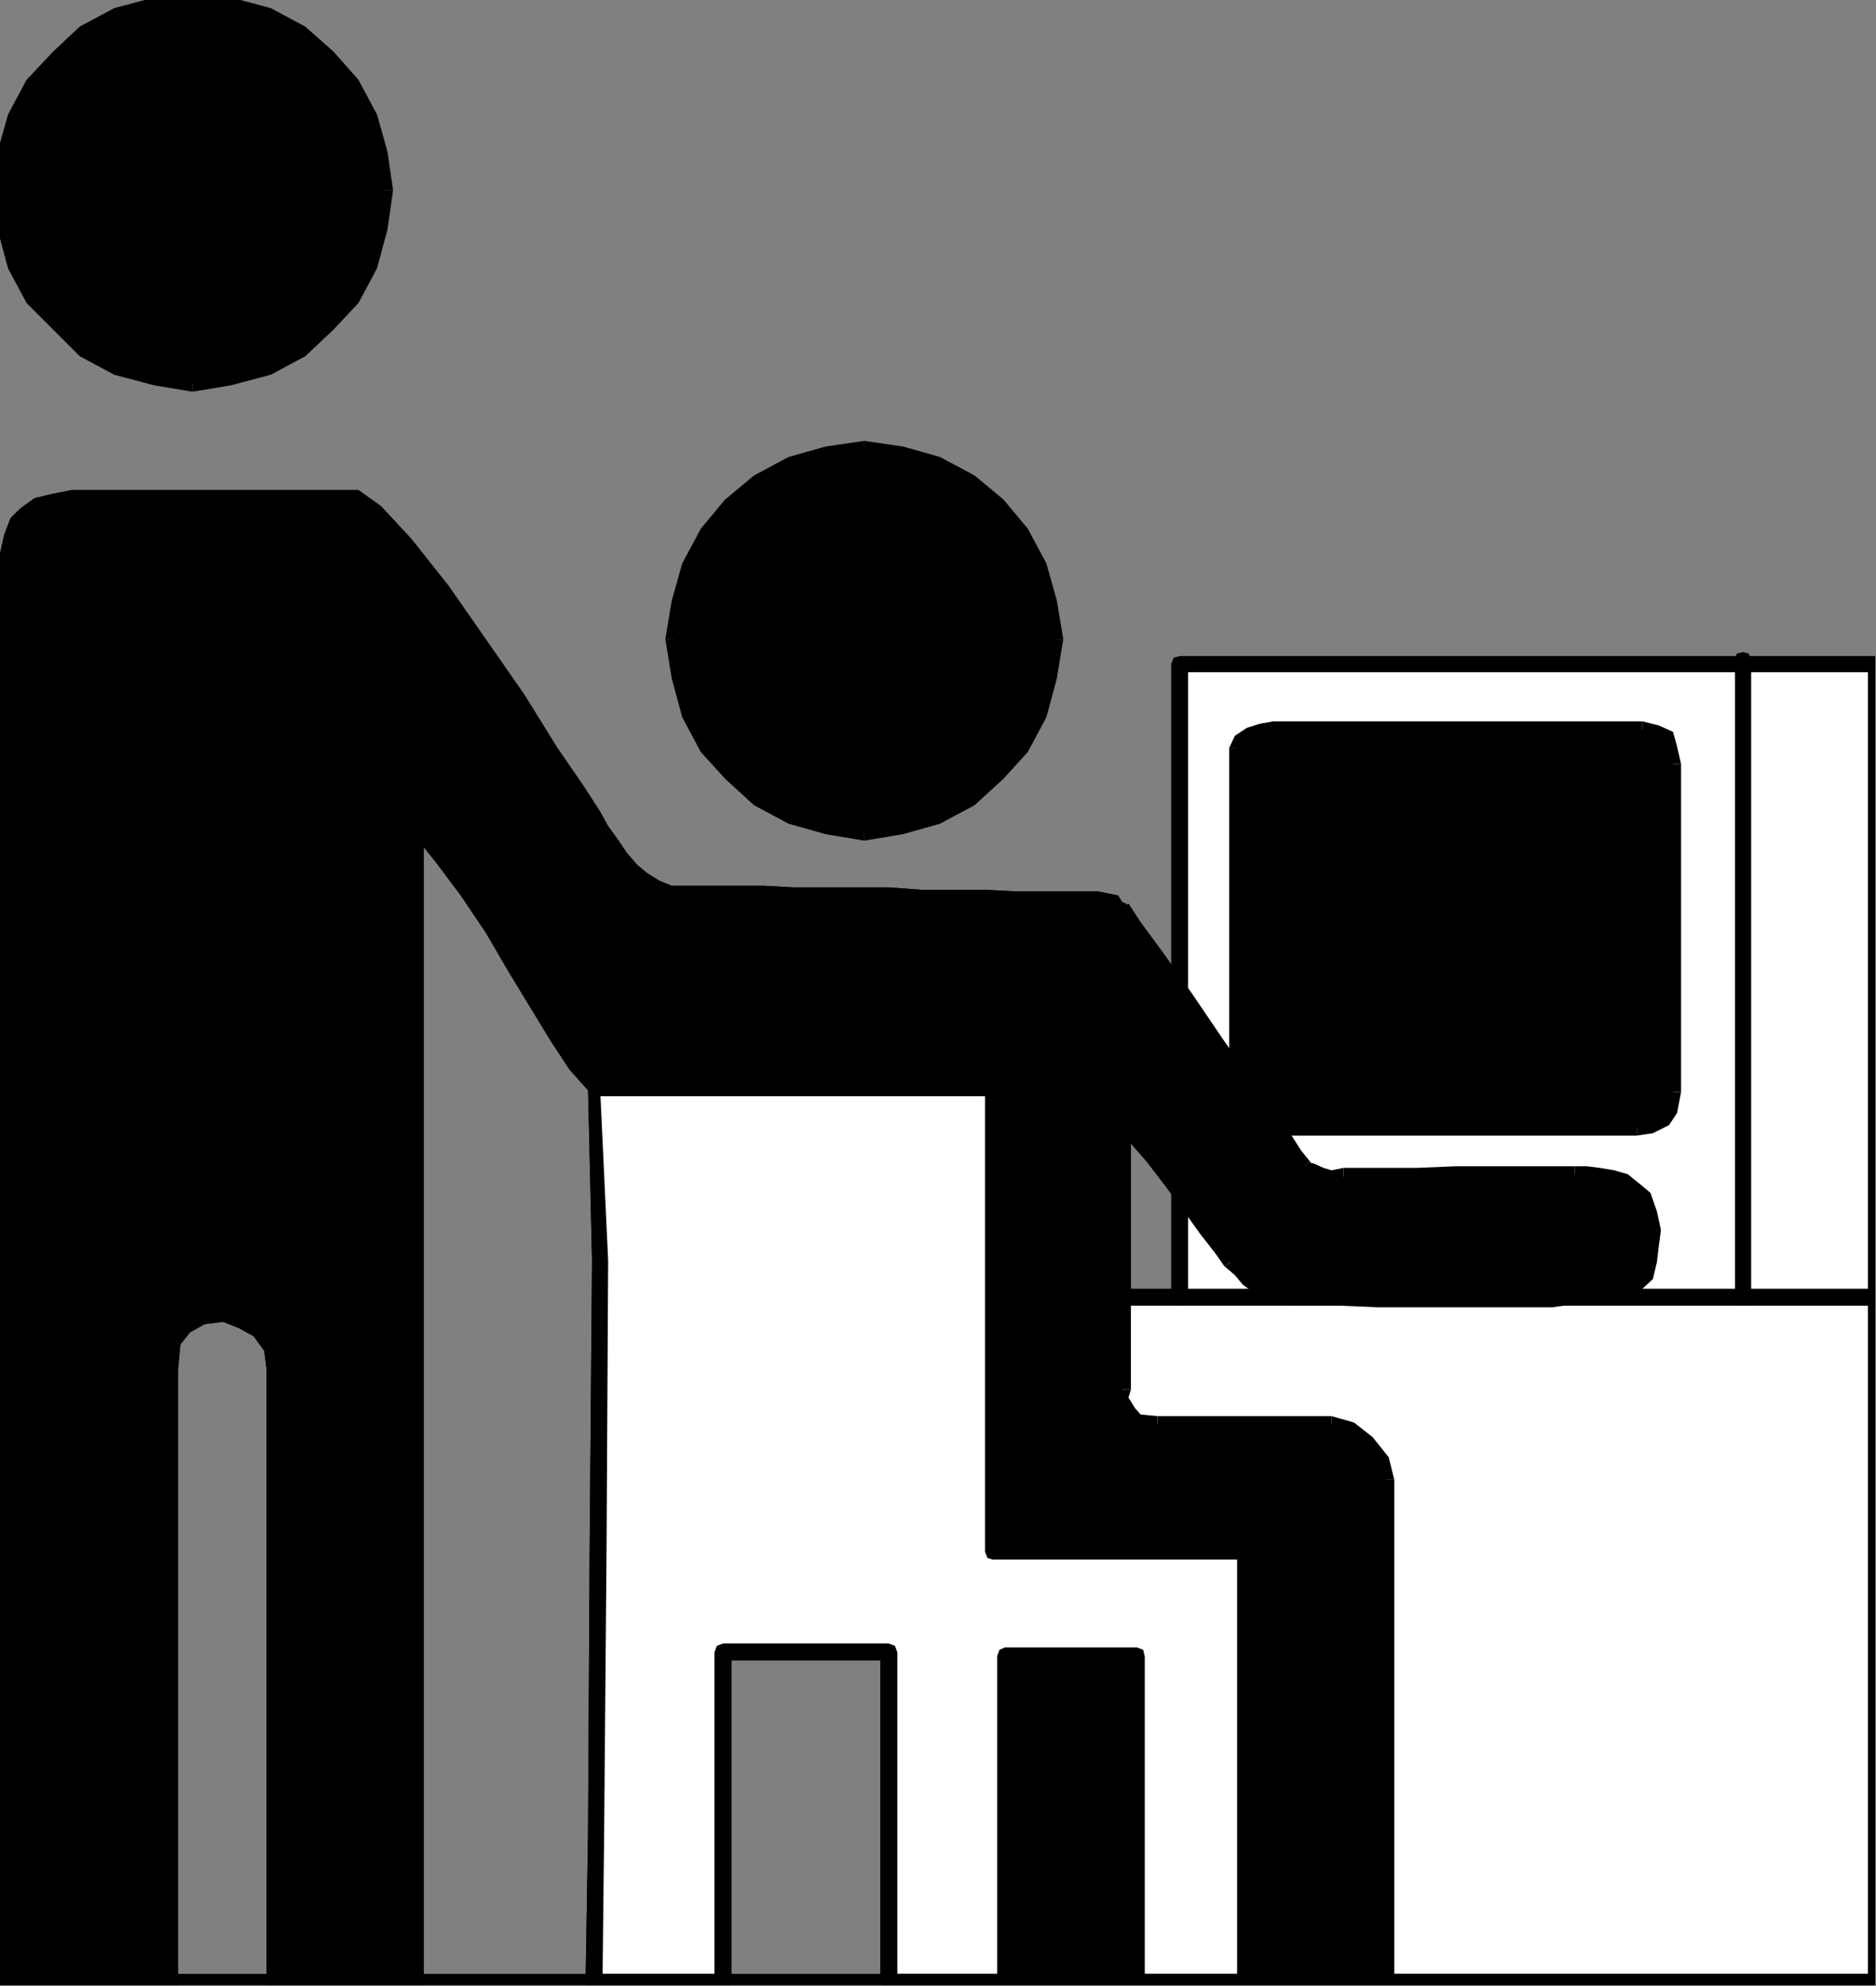 <?xml version="1.0" encoding="UTF-8" standalone="no"?>
<svg
   xmlns:ooo="http://xml.openoffice.org/svg/export"
   xmlns:dc="http://purl.org/dc/elements/1.1/"
   xmlns:cc="http://creativecommons.org/ns#"
   xmlns:rdf="http://www.w3.org/1999/02/22-rdf-syntax-ns#"
   xmlns:svg="http://www.w3.org/2000/svg"
   xmlns="http://www.w3.org/2000/svg"
   xmlns:sodipodi="http://sodipodi.sourceforge.net/DTD/sodipodi-0.dtd"
   xmlns:inkscape="http://www.inkscape.org/namespaces/inkscape"
   version="1.2"
   width="23.29mm"
   height="24.64mm"
   viewBox="0 0 2329 2464"
   preserveAspectRatio="xMidYMid"
   xml:space="preserve"
   id="svg319"
   sodipodi:docname="cmptwrk.svg"
   style="fill-rule:evenodd;stroke-width:28.222;stroke-linejoin:round"
   inkscape:version="0.92.5 (2060ec1f9f, 2020-04-08)"><rect x="0" y="0" width="2329" height="2464" fill="#808080" stroke="none"/><sodipodi:namedview
   pagecolor="#ffffff"
   bordercolor="#666666"
   borderopacity="1"
   objecttolerance="10"
   gridtolerance="10"
   guidetolerance="10"
   inkscape:pageopacity="0"
   inkscape:pageshadow="2"
   inkscape:window-width="664"
   inkscape:window-height="487"
   id="namedview321"
   showgrid="false"
   inkscape:zoom="0.2102413"
   inkscape:cx="44.031497"
   inkscape:cy="46.563778"
   inkscape:window-x="0"
   inkscape:window-y="0"
   inkscape:window-maximized="0"
   inkscape:current-layer="svg319" />
 <defs
   class="ClipPathGroup"
   id="defs8">
  <clipPath
   id="presentation_clip_path"
   clipPathUnits="userSpaceOnUse">
   <rect
   x="0"
   y="0"
   width="21000"
   height="29700"
   id="rect2" />
  </clipPath>
  <clipPath
   id="presentation_clip_path_shrink"
   clipPathUnits="userSpaceOnUse">
   <rect
   x="21"
   y="29"
   width="20958"
   height="29641"
   id="rect5" />
  </clipPath>
 </defs>
 <defs
   class="TextShapeIndex"
   id="defs12">
  <g
   ooo:slide="id1"
   ooo:id-list="id3"
   id="g10" />
 </defs>
 <defs
   class="EmbeddedBulletChars"
   id="defs44">
  <g
   id="bullet-char-template-57356"
   transform="matrix(4.8828125e-4,0,0,-4.8828125e-4,0,0)">
   <path
   d="M 580,1141 1163,571 580,0 -4,571 Z"
   id="path14"
   inkscape:connector-curvature="0" />
  </g>
  <g
   id="bullet-char-template-57354"
   transform="matrix(4.8828125e-4,0,0,-4.8828125e-4,0,0)">
   <path
   d="M 8,1128 H 1137 V 0 H 8 Z"
   id="path17"
   inkscape:connector-curvature="0" />
  </g>
  <g
   id="bullet-char-template-10146"
   transform="matrix(4.8828125e-4,0,0,-4.8828125e-4,0,0)">
   <path
   d="M 174,0 602,739 174,1481 1456,739 Z M 1358,739 309,1346 659,739 Z"
   id="path20"
   inkscape:connector-curvature="0" />
  </g>
  <g
   id="bullet-char-template-10132"
   transform="matrix(4.8828125e-4,0,0,-4.8828125e-4,0,0)">
   <path
   d="M 2015,739 1276,0 H 717 l 543,543 H 174 v 393 h 1086 l -543,545 h 557 z"
   id="path23"
   inkscape:connector-curvature="0" />
  </g>
  <g
   id="bullet-char-template-10007"
   transform="matrix(4.8828125e-4,0,0,-4.8828125e-4,0,0)">
   <path
   d="m 0,-2 c -7,16 -16,29 -25,39 l 381,530 c -94,256 -141,385 -141,387 0,25 13,38 40,38 9,0 21,-2 34,-5 21,4 42,12 65,25 l 27,-13 111,-251 280,301 64,-25 24,25 c 21,-10 41,-24 62,-43 C 886,937 835,863 770,784 769,783 710,716 594,584 L 774,223 c 0,-27 -21,-55 -63,-84 l 16,-20 C 717,90 699,76 672,76 641,76 570,178 457,381 L 164,-76 c -22,-34 -53,-51 -92,-51 -42,0 -63,17 -64,51 -7,9 -10,24 -10,44 0,9 1,19 2,30 z"
   id="path26"
   inkscape:connector-curvature="0" />
  </g>
  <g
   id="bullet-char-template-10004"
   transform="matrix(4.8828125e-4,0,0,-4.8828125e-4,0,0)">
   <path
   d="M 285,-33 C 182,-33 111,30 74,156 52,228 41,333 41,471 c 0,78 14,145 41,201 34,71 87,106 158,106 53,0 88,-31 106,-94 l 23,-176 c 8,-64 28,-97 59,-98 l 735,706 c 11,11 33,17 66,17 42,0 63,-15 63,-46 V 965 c 0,-36 -10,-64 -30,-84 L 442,47 C 390,-6 338,-33 285,-33 Z"
   id="path29"
   inkscape:connector-curvature="0" />
  </g>
  <g
   id="bullet-char-template-9679"
   transform="matrix(4.8828125e-4,0,0,-4.8828125e-4,0,0)">
   <path
   d="M 813,0 C 632,0 489,54 383,161 276,268 223,411 223,592 c 0,181 53,324 160,431 106,107 249,161 430,161 179,0 323,-54 432,-161 108,-107 162,-251 162,-431 0,-180 -54,-324 -162,-431 C 1136,54 992,0 813,0 Z"
   id="path32"
   inkscape:connector-curvature="0" />
  </g>
  <g
   id="bullet-char-template-8226"
   transform="matrix(4.8828125e-4,0,0,-4.8828125e-4,0,0)">
   <path
   d="m 346,457 c -73,0 -137,26 -191,78 -54,51 -81,114 -81,188 0,73 27,136 81,188 54,52 118,78 191,78 73,0 134,-26 185,-79 51,-51 77,-114 77,-187 0,-75 -25,-137 -76,-188 -50,-52 -112,-78 -186,-78 z"
   id="path35"
   inkscape:connector-curvature="0" />
  </g>
  <g
   id="bullet-char-template-8211"
   transform="matrix(4.8828125e-4,0,0,-4.8828125e-4,0,0)">
   <path
   d="M -4,459 H 1135 V 606 H -4 Z"
   id="path38"
   inkscape:connector-curvature="0" />
  </g>
  <g
   id="bullet-char-template-61548"
   transform="matrix(4.8828125e-4,0,0,-4.8828125e-4,0,0)">
   <path
   d="m 173,740 c 0,163 58,303 173,419 116,115 255,173 419,173 163,0 302,-58 418,-173 116,-116 174,-256 174,-419 0,-163 -58,-303 -174,-418 C 1067,206 928,148 765,148 601,148 462,206 346,322 231,437 173,577 173,740 Z"
   id="path41"
   inkscape:connector-curvature="0" />
  </g>
 </defs>
 <g
   id="g49"
   transform="translate(-9335,-13618)">
  <g
   id="id2"
   class="Master_Slide">
   <g
   id="bg-id2"
   class="Background" />
   <g
   id="bo-id2"
   class="BackgroundObjects" />
  </g>
 </g>
 <g
   class="SlideGroup"
   id="g317"
   transform="translate(-9335,-13618)">
  <g
   id="g315">
   <g
   id="container-id1">
    <g
   id="id1"
   class="Slide"
   clip-path="url(#presentation_clip_path)">
     <g
   class="Page"
   id="g311">
      <g
   class="Graphic"
   id="g309">
       <g
   id="id3">
        <rect
   class="BoundingBox"
   x="9335"
   y="13618"
   width="2329"
   height="2464"
   id="rect51"
   style="fill:none;stroke:none" />
        <defs
   id="defs56">
         <clipPath
   id="clip_path_1"
   clipPathUnits="userSpaceOnUse">
          <path
   d="m 9335,13618 h 2328 v 2463 H 9335 Z"
   id="path53"
   inkscape:connector-curvature="0" />
         </clipPath>
        </defs>
        <g
   clip-path="url(#clip_path_1)"
   id="g306">
         <path
   d="m 9574,14094 48,-6 46,-12 41,-23 35,-31 28,-33 23,-40 13,-46 5,-49 -5,-48 -13,-43 -23,-41 -28,-35 -35,-28 -41,-23 -46,-13 -48,-5 -48,5 -46,13 -41,23 -33,28 -30,35 -23,41 -13,43 -5,48 5,49 13,46 23,40 30,33 33,31 41,23 46,12 z"
   id="path58"
   inkscape:connector-curvature="0"
   style="fill:#000000;stroke:none" />
         <path
   d="m 9803,13854 v 0 l -3,49 -12,43 -23,38 -26,33 -35,28 -38,23 -44,13 -48,2 v 21 l 48,-8 49,-13 43,-23 35,-33 31,-33 23,-43 13,-48 7,-49 v 0 z"
   id="path60"
   inkscape:connector-curvature="0"
   style="fill:#000000;stroke:none" />
         <path
   d="m 9574,13628 v 0 l 48,3 44,12 38,23 35,26 26,35 23,38 12,41 3,48 h 20 l -7,-48 -13,-46 -23,-43 -31,-35 -35,-31 -43,-23 -49,-13 -48,-7 v 0 z"
   id="path62"
   inkscape:connector-curvature="0"
   style="fill:#000000;stroke:none" />
         <path
   d="m 9345,13854 v 0 l 3,-48 12,-41 23,-38 28,-35 33,-26 38,-23 44,-12 48,-3 v -20 l -48,7 -49,13 -43,23 -33,31 -33,35 -23,43 -13,46 -7,48 v 0 z"
   id="path64"
   inkscape:connector-curvature="0"
   style="fill:#000000;stroke:none" />
         <path
   d="m 9574,14083 v 0 l -48,-2 -44,-13 -38,-23 -33,-28 -28,-33 -23,-38 -12,-43 -3,-49 h -20 l 7,49 13,48 23,43 33,33 33,33 43,23 49,13 48,8 v 0 z"
   id="path66"
   inkscape:connector-curvature="0"
   style="fill:#000000;stroke:none" />
         <path
   d="m 10408,14650 48,-5 44,-12 40,-23 36,-31 28,-33 23,-41 12,-45 5,-49 -5,-48 -12,-43 -23,-41 -28,-35 -36,-28 -40,-23 -44,-13 -48,-5 -48,5 -44,13 -40,23 -36,28 -28,35 -23,41 -12,43 -5,48 5,49 12,45 23,41 28,33 36,31 40,23 44,12 z"
   id="path68"
   inkscape:connector-curvature="0"
   style="fill:#000000;stroke:none" />
         <path
   d="m 10634,14411 v 0 l -2,49 -13,43 -23,38 -25,33 -36,28 -38,23 -41,13 -48,2 v 21 l 48,-8 46,-13 43,-23 36,-33 30,-33 23,-43 13,-48 8,-49 v 0 z"
   id="path70"
   inkscape:connector-curvature="0"
   style="fill:#000000;stroke:none" />
         <path
   d="m 10408,14185 v 0 l 48,3 41,12 38,23 36,26 25,35 23,38 13,41 2,48 h 21 l -8,-48 -13,-46 -23,-43 -30,-36 -36,-30 -43,-23 -46,-13 -48,-7 v 0 z"
   id="path72"
   inkscape:connector-curvature="0"
   style="fill:#000000;stroke:none" />
         <path
   d="m 10182,14411 v 0 l 2,-48 13,-41 23,-38 25,-35 36,-26 38,-23 41,-12 48,-3 v -20 l -48,7 -46,13 -43,23 -36,30 -30,36 -23,43 -13,46 -8,48 v 0 z"
   id="path74"
   inkscape:connector-curvature="0"
   style="fill:#000000;stroke:none" />
         <path
   d="m 10408,14640 v 0 l -48,-2 -41,-13 -38,-23 -36,-28 -25,-33 -23,-38 -13,-43 -2,-49 h -21 l 8,49 13,48 23,43 30,33 36,33 43,23 46,13 48,8 v 0 z"
   id="path76"
   inkscape:connector-curvature="0"
   style="fill:#000000;stroke:none" />
         <path
   d="m 10698,14734 h -18 -23 -28 -33 l -38,-2 h -38 -41 l -41,-3 h -40 -41 -38 l -36,-2 h -30 -28 -20 -16 l -20,-3 -18,-5 -18,-10 -12,-13 -16,-15 -10,-15 -12,-18 -11,-18 -20,-30 -33,-49 -41,-66 -48,-69 -46,-66 -46,-58 -35,-41 -23,-15 h -25 -39 -50 -54 -56 -51 -45 -36 l -25,2 -18,6 -15,10 -11,12 -7,18 -5,21 -3,22 v 26 282 557 570 315 h 206 v -130 -234 -244 -152 l 5,-33 15,-21 21,-10 25,-3 23,8 20,13 16,20 5,26 v 132 231 239 158 h 175 v -298 -483 -452 -199 l 33,38 31,41 30,46 28,48 28,46 26,41 22,35 23,28 8,214 -3,361 -2,351 -3,183 h 161 v -94 -137 -125 -53 h 205 v 409 h 145 158 163 160 600 v -849 -786 h -191 -673 v 786 h -72 v -54 -122 -137 -94 l 3,-43 -3,-28 -7,-13 z"
   id="path78"
   inkscape:connector-curvature="0"
   style="fill:#ffffff;stroke:none" />
         <path
   d="m 10189,14737 v 0 h 16 20 28 30 l 36,2 h 38 41 40 l 41,3 h 41 38 l 38,2 h 33 28 23 18 v -20 h -18 -23 -28 -33 l -38,-2 h -38 -41 l -41,-3 h -40 -41 -38 l -36,-2 h -30 -28 -20 -16 v 0 z"
   id="path80"
   inkscape:connector-curvature="0"
   style="fill:#000000;stroke:none" />
         <path
   d="m 10065,14635 v 0 l 10,18 13,18 10,15 18,15 12,16 21,10 20,5 20,5 v -20 h -20 l -15,-6 -16,-10 -12,-10 -13,-15 -10,-15 -13,-18 -10,-18 v 0 z"
   id="path82"
   inkscape:connector-curvature="0"
   style="fill:#000000;stroke:none" />
         <path
   d="m 9780,14246 v 0 l 18,10 33,41 46,58 45,67 49,68 40,66 33,49 21,30 15,-10 -20,-31 -33,-48 -41,-66 -48,-69 -46,-66 -46,-58 -38,-41 -28,-20 v 0 z"
   id="path84"
   inkscape:connector-curvature="0"
   style="fill:#000000;stroke:none" />
         <path
   d="m 9424,14246 v 0 h 36 45 51 56 54 50 39 25 v -20 h -25 -39 -50 -54 -56 -51 -45 -36 v 0 z"
   id="path86"
   inkscape:connector-curvature="0"
   style="fill:#000000;stroke:none" />
         <path
   d="m 9350,14353 v 0 -26 -22 l 5,-18 8,-15 8,-13 12,-8 16,-5 h 25 v -20 l -25,5 -21,5 -18,13 -12,12 -8,21 -5,23 -5,22 v 26 0 z"
   id="path88"
   inkscape:connector-curvature="0"
   style="fill:#000000;stroke:none" />
         <path
   d="m 9340,16067 10,10 v -315 -570 -557 -282 h -20 v 282 557 570 315 l 10,10 -10,-10 2,8 8,2 8,-2 2,-8 z"
   id="path90"
   inkscape:connector-curvature="0"
   style="fill:#000000;stroke:none" />
         <path
   d="m 9536,16077 10,-10 h -206 v 20 h 206 l 10,-10 -10,10 8,-2 2,-8 -2,-8 -8,-2 z"
   id="path92"
   inkscape:connector-curvature="0"
   style="fill:#000000;stroke:none" />
         <path
   d="m 9536,15317 v 0 152 244 234 130 h 20 v -130 -234 -244 -152 0 z"
   id="path94"
   inkscape:connector-curvature="0"
   style="fill:#000000;stroke:none" />
         <path
   d="m 9686,15317 v 0 l -8,-28 -18,-23 -22,-16 -26,-7 -28,2 -23,11 -18,25 -7,36 h 20 l 3,-31 12,-15 18,-10 23,-3 20,8 18,10 13,18 3,23 v 0 z"
   id="path96"
   inkscape:connector-curvature="0"
   style="fill:#000000;stroke:none" />
         <path
   d="m 9676,16067 10,10 v -158 -239 -231 -132 h -20 v 132 231 239 158 l 10,10 -10,-10 2,8 8,2 7,-2 3,-8 z"
   id="path98"
   inkscape:connector-curvature="0"
   style="fill:#000000;stroke:none" />
         <path
   d="m 9841,16077 10,-10 h -175 v 20 h 175 l 10,-10 -10,10 8,-2 2,-8 -2,-8 -8,-2 z"
   id="path100"
   inkscape:connector-curvature="0"
   style="fill:#000000;stroke:none" />
         <path
   d="m 9856,14640 -15,5 v 199 452 483 298 h 20 v -298 -483 -452 -199 l -15,5 15,-5 -2,-7 -8,-3 -7,3 -3,7 z"
   id="path102"
   inkscape:connector-curvature="0"
   style="fill:#000000;stroke:none" />
         <path
   d="m 10080,14968 -3,-5 -20,-28 -23,-35 -25,-41 -28,-46 -28,-48 -31,-46 -30,-41 -36,-38 -10,10 31,39 30,40 31,46 28,48 28,46 25,41 23,35 25,28 -2,-5 2,5 h 5 l 5,-2 3,-3 -3,-5 z"
   id="path104"
   inkscape:connector-curvature="0"
   style="fill:#000000;stroke:none" />
         <path
   d="m 10072,16067 11,10 2,-183 3,-351 2,-361 -10,-214 h -15 l 5,214 -3,361 -2,351 -3,183 10,10 z"
   id="path106"
   inkscape:connector-curvature="0"
   style="fill:#000000;stroke:none" />
         <path
   d="m 10222,16077 11,-10 h -161 v 20 h 161 l 10,-10 -10,10 7,-2 3,-8 -3,-8 -7,-2 z"
   id="path108"
   inkscape:connector-curvature="0"
   style="fill:#000000;stroke:none" />
         <path
   d="m 10233,15657 -11,11 v 53 125 137 94 h 21 v -94 -137 -125 -53 l -10,10 10,-10 -3,-8 -7,-3 -8,3 -3,8 z"
   id="path110"
   inkscape:connector-curvature="0"
   style="fill:#000000;stroke:none" />
         <path
   d="m 10449,15668 -11,-11 h -205 v 21 h 205 l -10,-10 10,10 8,-3 3,-7 -3,-8 -8,-3 z"
   id="path112"
   inkscape:connector-curvature="0"
   style="fill:#000000;stroke:none" />
         <path
   d="m 10438,16067 11,10 v -409 h -21 v 409 l 10,10 -10,-10 3,8 7,2 8,-2 3,-8 z"
   id="path114"
   inkscape:connector-curvature="0"
   style="fill:#000000;stroke:none" />
         <path
   d="m 10583,16067 v 0 h -145 v 20 h 145 v 0 0 l 8,-2 3,-8 -3,-8 z"
   id="path116"
   inkscape:connector-curvature="0"
   style="fill:#000000;stroke:none" />
         <path
   d="m 10741,16067 v 0 h -158 v 20 h 158 v 0 0 l 8,-2 2,-8 -2,-8 z"
   id="path118"
   inkscape:connector-curvature="0"
   style="fill:#000000;stroke:none" />
         <path
   d="m 10904,16067 v 0 h -163 v 20 h 163 v 0 0 l 7,-2 3,-8 -3,-8 z"
   id="path120"
   inkscape:connector-curvature="0"
   style="fill:#000000;stroke:none" />
         <path
   d="m 11064,16067 v 0 h -160 v 20 h 160 v 0 0 l 8,-2 2,-8 -2,-8 z"
   id="path122"
   inkscape:connector-curvature="0"
   style="fill:#000000;stroke:none" />
         <path
   d="m 11654,16077 10,-10 h -600 v 20 h 600 l 10,-10 -10,10 8,-2 2,-8 -2,-8 -8,-2 z"
   id="path124"
   inkscape:connector-curvature="0"
   style="fill:#000000;stroke:none" />
         <path
   d="m 11654,15228 v 0 849 h 20 v -849 0 0 l -2,-8 -8,-3 -8,3 z"
   id="path126"
   inkscape:connector-curvature="0"
   style="fill:#000000;stroke:none" />
         <path
   d="m 11664,14452 -10,-10 v 786 h 20 v -786 l -10,-10 10,10 -2,-8 -8,-2 -8,2 -2,8 z"
   id="path128"
   inkscape:connector-curvature="0"
   style="fill:#000000;stroke:none" />
         <path
   d="m 11473,14452 v 0 h 191 v -20 h -191 v 0 0 l -7,2 -3,8 3,8 z"
   id="path130"
   inkscape:connector-curvature="0"
   style="fill:#000000;stroke:none" />
         <path
   d="m 10810,14442 -10,10 h 673 v -20 h -673 l -11,10 11,-10 -8,2 -3,8 3,8 8,2 z"
   id="path132"
   inkscape:connector-curvature="0"
   style="fill:#000000;stroke:none" />
         <path
   d="m 10800,15238 10,-10 v -786 h -21 v 786 l 11,-11 -11,11 3,7 8,3 7,-3 3,-7 z"
   id="path134"
   inkscape:connector-curvature="0"
   style="fill:#000000;stroke:none" />
         <path
   d="m 10718,15228 10,10 h 72 v -21 h -72 l 11,11 -11,-11 -7,3 -3,8 3,7 7,3 z"
   id="path136"
   inkscape:connector-curvature="0"
   style="fill:#000000;stroke:none" />
         <path
   d="m 10718,14821 v 0 94 137 122 54 h 21 v -54 -122 -137 -94 0 z"
   id="path138"
   inkscape:connector-curvature="0"
   style="fill:#000000;stroke:none" />
         <path
   d="m 10698,14744 v 0 h 20 l 3,6 v 28 l -3,43 h 21 l 2,-43 -5,-28 -13,-21 -25,-5 v 0 z"
   id="path140"
   inkscape:connector-curvature="0"
   style="fill:#000000;stroke:none" />
         <path
   d="m 10800,15228 h 12 31 46 55 67 73 77 81 79 76 71 64 53 43 26 10 z"
   id="path142"
   inkscape:connector-curvature="0"
   style="fill:#ffffff;stroke:none" />
         <path
   d="m 10800,15217 -8,3 -3,8 3,7 8,3 z"
   id="path144"
   inkscape:connector-curvature="0"
   style="fill:#000000;stroke:none" />
         <path
   d="m 11664,15217 h -10 -26 -43 -53 -64 -71 -76 -79 -81 -77 -73 -67 -55 -46 -31 -12 v 21 h 12 31 46 55 67 73 77 81 79 76 71 64 53 43 26 10 z"
   id="path146"
   inkscape:connector-curvature="0"
   style="fill:#000000;stroke:none" />
         <path
   d="m 11664,15238 8,-3 2,-7 -2,-8 -8,-3 z"
   id="path148"
   inkscape:connector-curvature="0"
   style="fill:#000000;stroke:none" />
         <path
   d="m 11499,14437 v 791 z"
   id="path150"
   inkscape:connector-curvature="0"
   style="fill:#ffffff;stroke:none" />
         <path
   d="m 11509,14437 -3,-8 -7,-2 -8,2 -2,8 z"
   id="path152"
   inkscape:connector-curvature="0"
   style="fill:#000000;stroke:none" />
         <path
   d="m 11499,15228 h 10 v -791 h -20 v 791 z"
   id="path154"
   inkscape:connector-curvature="0"
   style="fill:#000000;stroke:none" />
         <path
   d="m 11489,15228 2,7 8,3 7,-3 3,-7 z"
   id="path156"
   inkscape:connector-curvature="0"
   style="fill:#000000;stroke:none" />
         <path
   d="m 10746,15673 v 404 h -163 v -404 z"
   id="path158"
   inkscape:connector-curvature="0"
   style="fill:#ffffff;stroke:none" />
         <path
   d="m 10746,16087 10,-10 v -404 h -20 v 404 l 10,-10 -10,10 3,8 7,2 8,-2 2,-8 z"
   id="path160"
   inkscape:connector-curvature="0"
   style="fill:#000000;stroke:none" />
         <path
   d="m 10573,16077 10,10 h 163 v -20 h -163 l 11,10 -11,-10 -7,2 -3,8 3,8 7,2 z"
   id="path162"
   inkscape:connector-curvature="0"
   style="fill:#000000;stroke:none" />
         <path
   d="m 10583,15662 -10,11 v 404 h 21 v -404 l -11,10 11,-10 -3,-8 -8,-3 -7,3 -3,8 z"
   id="path164"
   inkscape:connector-curvature="0"
   style="fill:#000000;stroke:none" />
         <path
   d="m 10756,15673 -10,-11 h -163 v 21 h 163 l -10,-10 10,10 8,-3 2,-7 -2,-8 -8,-3 z"
   id="path166"
   inkscape:connector-curvature="0"
   style="fill:#000000;stroke:none" />
         <path
   d="m 10072,16077 3,-183 2,-351 3,-361 -8,-214 h 18 23 31 35 38 43 44 43 41 40 38 34 27 23 13 5 v 575 h 313 v 534 h -135 v -404 h -163 v 404 h -145 v -409 h -205 v 53 125 137 94 z"
   id="path168"
   inkscape:connector-curvature="0"
   style="fill:#ffffff;stroke:none" />
         <path
   d="m 10072,14958 -7,10 5,214 -3,361 -2,351 -3,183 h 21 l 2,-183 3,-351 2,-361 -10,-214 -8,10 8,-10 -3,-5 -5,-2 -5,2 -2,5 z"
   id="path170"
   inkscape:connector-curvature="0"
   style="fill:#000000;stroke:none" />
         <path
   d="m 10578,14968 -10,-10 h -5 -13 -23 -27 -34 -38 -40 -41 -43 -44 -43 -38 -35 -31 -23 -18 v 20 h 18 23 31 35 38 43 44 43 41 40 38 34 27 23 13 5 l -10,-10 10,10 8,-2 2,-8 -2,-7 -8,-3 z"
   id="path172"
   inkscape:connector-curvature="0"
   style="fill:#000000;stroke:none" />
         <path
   d="m 10568,15533 10,10 v -575 h -20 v 575 l 10,10 -10,-10 3,8 7,2 8,-2 2,-8 z"
   id="path174"
   inkscape:connector-curvature="0"
   style="fill:#000000;stroke:none" />
         <path
   d="m 10891,15543 -10,-10 h -313 v 20 h 313 l -10,-10 10,10 8,-2 2,-8 -2,-8 -8,-2 z"
   id="path176"
   inkscape:connector-curvature="0"
   style="fill:#000000;stroke:none" />
         <path
   d="m 10881,16087 10,-10 v -534 h -20 v 534 l 10,-10 -10,10 2,8 8,2 8,-2 2,-8 z"
   id="path178"
   inkscape:connector-curvature="0"
   style="fill:#000000;stroke:none" />
         <path
   d="m 10736,16077 10,10 h 135 v -20 h -135 l 10,10 -10,-10 -7,2 -3,8 3,8 7,2 z"
   id="path180"
   inkscape:connector-curvature="0"
   style="fill:#000000;stroke:none" />
         <path
   d="m 10746,15683 -10,-10 v 404 h 20 v -404 l -10,-11 10,11 -2,-8 -8,-3 -7,3 -3,8 z"
   id="path182"
   inkscape:connector-curvature="0"
   style="fill:#000000;stroke:none" />
         <path
   d="m 10594,15673 -11,10 h 163 v -21 h -163 l -10,11 10,-11 -7,3 -3,8 3,7 7,3 z"
   id="path184"
   inkscape:connector-curvature="0"
   style="fill:#000000;stroke:none" />
         <path
   d="m 10583,16087 11,-10 v -404 h -21 v 404 l 10,-10 -10,10 3,8 7,2 8,-2 3,-8 z"
   id="path186"
   inkscape:connector-curvature="0"
   style="fill:#000000;stroke:none" />
         <path
   d="m 10428,16077 10,10 h 145 v -20 h -145 l 11,10 -11,-10 -7,2 -3,8 3,8 7,2 z"
   id="path188"
   inkscape:connector-curvature="0"
   style="fill:#000000;stroke:none" />
         <path
   d="m 10438,15678 -10,-10 v 409 h 21 v -409 l -11,-11 11,11 -3,-8 -8,-3 -7,3 -3,8 z"
   id="path190"
   inkscape:connector-curvature="0"
   style="fill:#000000;stroke:none" />
         <path
   d="m 10243,15668 -10,10 h 205 v -21 h -205 l -11,11 11,-11 -8,3 -3,8 3,7 8,3 z"
   id="path192"
   inkscape:connector-curvature="0"
   style="fill:#000000;stroke:none" />
         <path
   d="m 10233,16087 10,-10 v -94 -137 -125 -53 h -21 v 53 125 137 94 l 11,-10 -11,10 3,8 8,2 7,-2 3,-8 z"
   id="path194"
   inkscape:connector-curvature="0"
   style="fill:#000000;stroke:none" />
         <path
   d="m 10062,16077 10,10 h 161 v -20 h -161 l 11,10 -11,-10 -7,2 -3,8 3,8 7,2 z"
   id="path196"
   inkscape:connector-curvature="0"
   style="fill:#000000;stroke:none" />
         <path
   d="m 9340,16077 h 2324 z"
   id="path198"
   inkscape:connector-curvature="0"
   style="fill:#ffffff;stroke:none" />
         <path
   d="m 9340,16067 -8,2 -2,8 2,8 8,2 z"
   id="path200"
   inkscape:connector-curvature="0"
   style="fill:#000000;stroke:none" />
         <path
   d="m 11664,16077 v -10 H 9340 v 20 h 2324 z"
   id="path202"
   inkscape:connector-curvature="0"
   style="fill:#000000;stroke:none" />
         <path
   d="m 11664,16087 8,-2 2,-8 -2,-8 -8,-2 z"
   id="path204"
   inkscape:connector-curvature="0"
   style="fill:#000000;stroke:none" />
         <path
   d="m 11056,16077 v -92 -206 -213 -112 l -5,-26 -18,-22 -20,-16 -25,-5 h -18 -26 -28 -33 -35 -31 -25 -20 l -23,-5 -13,-10 -8,-15 v -13 -20 -31 -35 -28 -54 -122 -137 -94 l 3,-43 -3,-28 -7,-13 -23,-3 h -18 -23 -28 -33 l -38,-2 h -38 -41 l -41,-3 h -40 -41 -38 l -36,-2 h -30 -28 -20 -16 l -20,-3 -18,-5 -18,-10 -12,-13 -16,-15 -10,-15 -12,-18 -11,-18 -20,-30 -33,-49 -41,-66 -48,-69 -46,-66 -46,-58 -35,-41 -23,-15 h -25 -39 -50 -54 -56 -51 -45 -36 l -25,2 -18,6 -15,10 -11,12 -7,18 -5,21 -3,22 v 26 282 557 570 315 h 206 v -130 -234 -244 -152 l 5,-33 15,-21 21,-10 25,-3 23,8 20,13 16,20 5,26 v 132 231 239 158 h 175 v -298 -483 -452 -199 l 33,38 31,41 30,46 28,48 28,46 26,41 22,35 23,28 h 18 23 31 35 38 43 44 43 41 40 38 34 27 23 13 5 v 575 h 313 v 534 z"
   id="path206"
   inkscape:connector-curvature="0"
   style="fill:#000000;stroke:none" />
         <path
   d="m 11046,15454 v 0 112 213 206 92 h 20 v -92 -206 -213 -112 0 z"
   id="path208"
   inkscape:connector-curvature="0"
   style="fill:#000000;stroke:none" />
         <path
   d="m 10988,15395 v 0 l 23,3 17,13 16,20 2,23 h 20 l -7,-28 -20,-25 -23,-18 -28,-8 v 0 z"
   id="path210"
   inkscape:connector-curvature="0"
   style="fill:#000000;stroke:none" />
         <path
   d="m 10772,15395 v 0 h 20 25 31 35 33 28 26 18 v -20 h -18 -26 -28 -33 -35 -31 -25 -20 v 0 z"
   id="path212"
   inkscape:connector-curvature="0"
   style="fill:#000000;stroke:none" />
         <path
   d="m 10718,15342 v 0 l 3,15 7,18 18,13 26,7 v -20 l -21,-2 -7,-8 -8,-13 3,-10 v 0 z"
   id="path214"
   inkscape:connector-curvature="0"
   style="fill:#000000;stroke:none" />
         <path
   d="m 10718,15228 v 0 28 35 31 20 h 21 v -20 -31 -35 -28 0 0 l -3,-8 -8,-3 -7,3 z"
   id="path216"
   inkscape:connector-curvature="0"
   style="fill:#000000;stroke:none" />
         <path
   d="m 10718,14821 v 0 94 137 122 54 h 21 v -54 -122 -137 -94 0 z"
   id="path218"
   inkscape:connector-curvature="0"
   style="fill:#000000;stroke:none" />
         <path
   d="m 10698,14744 v 0 h 20 l 3,6 v 28 l -3,43 h 21 l 2,-43 -5,-28 -13,-21 -25,-5 v 0 z"
   id="path220"
   inkscape:connector-curvature="0"
   style="fill:#000000;stroke:none" />
         <path
   d="m 10189,14737 v 0 h 16 20 28 30 l 36,2 h 38 41 40 l 41,3 h 41 38 l 38,2 h 33 28 23 18 v -20 h -18 -23 -28 -33 l -38,-2 h -38 -41 l -41,-3 h -40 -41 -38 l -36,-2 h -30 -28 -20 -16 v 0 z"
   id="path222"
   inkscape:connector-curvature="0"
   style="fill:#000000;stroke:none" />
         <path
   d="m 10065,14635 v 0 l 10,18 13,18 10,15 18,15 12,16 21,10 20,5 20,5 v -20 h -20 l -15,-6 -16,-10 -12,-10 -13,-15 -10,-15 -13,-18 -10,-18 v 0 z"
   id="path224"
   inkscape:connector-curvature="0"
   style="fill:#000000;stroke:none" />
         <path
   d="m 9780,14246 v 0 l 18,10 33,41 46,58 45,67 49,68 40,66 33,49 21,30 15,-10 -20,-31 -33,-48 -41,-66 -48,-69 -46,-66 -46,-58 -38,-41 -28,-20 v 0 z"
   id="path226"
   inkscape:connector-curvature="0"
   style="fill:#000000;stroke:none" />
         <path
   d="m 9424,14246 v 0 h 36 45 51 56 54 50 39 25 v -20 h -25 -39 -50 -54 -56 -51 -45 -36 v 0 z"
   id="path228"
   inkscape:connector-curvature="0"
   style="fill:#000000;stroke:none" />
         <path
   d="m 9350,14353 v 0 -26 -22 l 5,-18 8,-15 8,-13 12,-8 16,-5 h 25 v -20 l -25,5 -21,5 -18,13 -12,12 -8,21 -5,23 -5,22 v 26 0 z"
   id="path230"
   inkscape:connector-curvature="0"
   style="fill:#000000;stroke:none" />
         <path
   d="m 9340,16067 10,10 v -315 -570 -557 -282 h -20 v 282 557 570 315 l 10,10 -10,-10 2,8 8,2 8,-2 2,-8 z"
   id="path232"
   inkscape:connector-curvature="0"
   style="fill:#000000;stroke:none" />
         <path
   d="m 9536,16077 10,-10 h -206 v 20 h 206 l 10,-10 -10,10 8,-2 2,-8 -2,-8 -8,-2 z"
   id="path234"
   inkscape:connector-curvature="0"
   style="fill:#000000;stroke:none" />
         <path
   d="m 9536,15317 v 0 152 244 234 130 h 20 v -130 -234 -244 -152 0 z"
   id="path236"
   inkscape:connector-curvature="0"
   style="fill:#000000;stroke:none" />
         <path
   d="m 9686,15317 v 0 l -8,-28 -18,-23 -22,-16 -26,-7 -28,2 -23,11 -18,25 -7,36 h 20 l 3,-31 12,-15 18,-10 23,-3 20,8 18,10 13,18 3,23 v 0 z"
   id="path238"
   inkscape:connector-curvature="0"
   style="fill:#000000;stroke:none" />
         <path
   d="m 9676,16067 10,10 v -158 -239 -231 -132 h -20 v 132 231 239 158 l 10,10 -10,-10 2,8 8,2 7,-2 3,-8 z"
   id="path240"
   inkscape:connector-curvature="0"
   style="fill:#000000;stroke:none" />
         <path
   d="m 9841,16077 10,-10 h -175 v 20 h 175 l 10,-10 -10,10 8,-2 2,-8 -2,-8 -8,-2 z"
   id="path242"
   inkscape:connector-curvature="0"
   style="fill:#000000;stroke:none" />
         <path
   d="m 9856,14640 -15,5 v 199 452 483 298 h 20 v -298 -483 -452 -199 l -15,5 15,-5 -2,-7 -8,-3 -7,3 -3,7 z"
   id="path244"
   inkscape:connector-curvature="0"
   style="fill:#000000;stroke:none" />
         <path
   d="m 10072,14958 5,5 -20,-28 -23,-35 -25,-41 -28,-46 -28,-48 -31,-46 -30,-41 -36,-38 -10,10 31,39 30,40 31,46 28,48 28,46 25,41 23,35 25,28 5,5 -5,-5 h 5 l 5,-2 3,-3 -3,-5 z"
   id="path246"
   inkscape:connector-curvature="0"
   style="fill:#000000;stroke:none" />
         <path
   d="m 10578,14968 -10,-10 h -5 -13 -23 -27 -34 -38 -40 -41 -43 -44 -43 -38 -35 -31 -23 -18 v 20 h 18 23 31 35 38 43 44 43 41 40 38 34 27 23 13 5 l -10,-10 10,10 8,-2 2,-8 -2,-7 -8,-3 z"
   id="path248"
   inkscape:connector-curvature="0"
   style="fill:#000000;stroke:none" />
         <path
   d="m 10568,15533 10,10 v -575 h -20 v 575 l 10,10 -10,-10 3,8 7,2 8,-2 2,-8 z"
   id="path250"
   inkscape:connector-curvature="0"
   style="fill:#000000;stroke:none" />
         <path
   d="m 10891,15543 -10,-10 h -313 v 20 h 313 l -10,-10 10,10 8,-2 2,-8 -2,-8 -8,-2 z"
   id="path252"
   inkscape:connector-curvature="0"
   style="fill:#000000;stroke:none" />
         <path
   d="m 10881,16067 10,10 v -534 h -20 v 534 l 10,10 -10,-10 2,8 8,2 8,-2 2,-8 z"
   id="path254"
   inkscape:connector-curvature="0"
   style="fill:#000000;stroke:none" />
         <path
   d="m 11046,16077 10,-10 h -175 v 20 h 175 l 10,-10 -10,10 8,-2 2,-8 -2,-8 -8,-2 z"
   id="path256"
   inkscape:connector-curvature="0"
   style="fill:#000000;stroke:none" />
         <path
   d="m 10916,14523 h 8 15 26 28 35 36 41 40 44 38 38 33 30 23 16 7 l 20,3 11,5 5,13 2,22 v 74 132 133 68 l -2,23 -8,13 -15,8 h -20 -11 -17 -23 -31 -33 -38 -38 -38 -41 -38 -36 -33 -28 -23 -17 -8 l -15,-3 -16,-5 -10,-13 -2,-23 v -79 -139 -140 -69 l 5,-10 10,-8 13,-5 z"
   id="path258"
   inkscape:connector-curvature="0"
   style="fill:#000000;stroke:none" />
         <path
   d="m 11374,14513 v 0 h -7 -16 -23 -30 -33 -38 -38 -44 -40 -41 -36 -35 -28 -26 -15 -8 v 20 h 8 15 26 28 35 36 41 40 44 38 38 33 30 23 16 7 v 0 z"
   id="path260"
   inkscape:connector-curvature="0"
   style="fill:#000000;stroke:none" />
         <path
   d="m 11422,14566 v 0 l -5,-22 -5,-18 -18,-8 -20,-5 v 20 h 20 l 3,3 5,8 v 22 0 z"
   id="path262"
   inkscape:connector-curvature="0"
   style="fill:#000000;stroke:none" />
         <path
   d="m 11422,14973 v 0 -68 -133 -132 -74 h -20 v 74 132 133 68 0 z"
   id="path264"
   inkscape:connector-curvature="0"
   style="fill:#000000;stroke:none" />
         <path
   d="m 11367,15027 v 0 l 20,-3 20,-10 10,-15 5,-26 h -20 v 21 l -5,10 -10,5 -20,-3 v 0 z"
   id="path266"
   inkscape:connector-curvature="0"
   style="fill:#000000;stroke:none" />
         <path
   d="m 10914,15027 v 0 h 8 17 23 28 33 36 38 41 38 38 38 33 31 23 17 11 v -21 h -11 -17 -23 -31 -33 -38 -38 -38 -41 -38 -36 -33 -28 -23 -17 -8 v 0 z"
   id="path268"
   inkscape:connector-curvature="0"
   style="fill:#000000;stroke:none" />
         <path
   d="m 10861,14973 v 0 l 5,26 12,18 21,5 15,5 v -21 h -15 l -10,-5 -8,-7 v -21 0 z"
   id="path270"
   inkscape:connector-curvature="0"
   style="fill:#000000;stroke:none" />
         <path
   d="m 10861,14546 v 0 69 140 139 79 h 20 v -79 -139 -140 -69 0 z"
   id="path272"
   inkscape:connector-curvature="0"
   style="fill:#000000;stroke:none" />
         <path
   d="m 10916,14513 v 0 l -17,3 -16,5 -15,10 -7,15 h 20 l 2,-5 6,-5 10,-5 17,2 v 0 0 l 8,-2 3,-8 -3,-7 z"
   id="path274"
   inkscape:connector-curvature="0"
   style="fill:#000000;stroke:none" />
         <path
   d="m 10746,16077 v -404 h -163 v 404 z"
   id="path276"
   inkscape:connector-curvature="0"
   style="fill:#000000;stroke:none" />
         <path
   d="m 10746,15683 -10,-10 v 404 h 20 v -404 l -10,-11 10,11 -2,-8 -8,-3 -7,3 -3,8 z"
   id="path278"
   inkscape:connector-curvature="0"
   style="fill:#000000;stroke:none" />
         <path
   d="m 10594,15673 -11,10 h 163 v -21 h -163 l -10,11 10,-11 -7,3 -3,8 3,7 7,3 z"
   id="path280"
   inkscape:connector-curvature="0"
   style="fill:#000000;stroke:none" />
         <path
   d="m 10583,16067 11,10 v -404 h -21 v 404 l 10,10 -10,-10 3,8 7,2 8,-2 3,-8 z"
   id="path282"
   inkscape:connector-curvature="0"
   style="fill:#000000;stroke:none" />
         <path
   d="m 10736,16077 10,-10 h -163 v 20 h 163 l 10,-10 -10,10 8,-2 2,-8 -2,-8 -8,-2 z"
   id="path284"
   inkscape:connector-curvature="0"
   style="fill:#000000;stroke:none" />
         <path
   d="m 10728,14744 16,23 28,39 35,50 38,56 38,54 36,48 23,36 13,15 10,5 10,5 13,3 h 15 15 33 43 l 49,-3 h 51 43 35 18 15 16 l 18,3 15,5 13,10 10,10 7,18 3,23 v 23 l -3,17 -5,16 -10,10 -10,7 -15,6 -21,2 -25,3 -36,2 h -48 -56 -56 -56 l -48,-2 h -36 -18 -10 l -10,-3 -10,-2 -10,-6 -10,-5 -11,-7 -10,-10 -10,-11 -13,-17 -17,-23 -21,-28 -23,-31 -23,-30 -20,-23 -15,-21 -8,-7 -2,-43 2,-89 3,-87 z"
   id="path286"
   inkscape:connector-curvature="0"
   style="fill:#000000;stroke:none" />
         <path
   d="m 10960,15060 h 2 l -12,-15 -23,-36 -36,-48 -38,-54 -38,-56 -36,-51 -28,-38 -15,-23 -15,11 15,22 28,39 36,50 38,56 38,54 35,48 23,36 13,15 h 3 z"
   id="path288"
   inkscape:connector-curvature="0"
   style="fill:#000000;stroke:none" />
         <path
   d="m 11003,15067 v 0 l -15,3 -10,-3 -11,-5 -7,-2 -10,10 12,8 10,5 16,2 15,3 v 0 z"
   id="path290"
   inkscape:connector-curvature="0"
   style="fill:#000000;stroke:none" />
         <path
   d="m 11290,15065 v 0 h -18 -35 -43 -51 l -49,2 h -43 -33 -15 v 21 h 15 33 43 l 49,-3 h 51 43 35 18 v 0 z"
   id="path292"
   inkscape:connector-curvature="0"
   style="fill:#000000;stroke:none" />
         <path
   d="m 11397,15144 v 0 l -5,-23 -8,-23 -12,-10 -16,-13 -17,-5 -18,-3 -16,-2 h -15 v 20 h 15 l 16,-2 18,2 12,5 10,8 8,10 8,13 v 23 0 z"
   id="path294"
   inkscape:connector-curvature="0"
   style="fill:#000000;stroke:none" />
         <path
   d="m 11298,15235 v 0 l 25,-2 21,-3 17,-5 13,-8 13,-12 5,-21 2,-17 3,-23 h -20 l 2,23 -2,17 -5,11 -8,7 -8,8 -12,5 -21,2 -25,3 v 0 z"
   id="path296"
   inkscape:connector-curvature="0"
   style="fill:#000000;stroke:none" />
         <path
   d="m 10944,15238 v 0 h 18 36 l 48,2 h 56 56 56 48 l 36,-5 v -15 h -36 -48 -56 -56 -56 l -48,-3 h -36 -18 v 0 z"
   id="path298"
   inkscape:connector-curvature="0"
   style="fill:#000000;stroke:none" />
         <path
   d="m 10855,15189 v 0 l 13,11 10,12 11,8 12,5 10,5 13,3 10,2 10,3 v -21 l -10,3 -10,-3 -8,-2 -10,-5 -7,-5 -10,-8 -11,-8 -7,-10 v 0 z"
   id="path300"
   inkscape:connector-curvature="0"
   style="fill:#000000;stroke:none" />
         <path
   d="m 10718,15011 v 0 l 5,6 16,20 20,23 23,30 23,31 20,28 18,23 12,17 16,-10 -13,-18 -18,-22 -20,-28 -23,-31 -23,-30 -20,-23 -15,-21 -11,-10 v 0 z"
   id="path302"
   inkscape:connector-curvature="0"
   style="fill:#000000;stroke:none" />
         <path
   d="m 10736,14739 -15,5 -3,41 -5,87 -2,89 7,50 10,-15 3,-35 2,-89 v -87 l 3,-41 -15,6 15,-6 -3,-5 -5,-2 -5,2 -2,5 z"
   id="path304"
   inkscape:connector-curvature="0"
   style="fill:#000000;stroke:none" />
        </g>
       </g>
      </g>
     </g>
    </g>
   </g>
  </g>
 </g>
</svg>